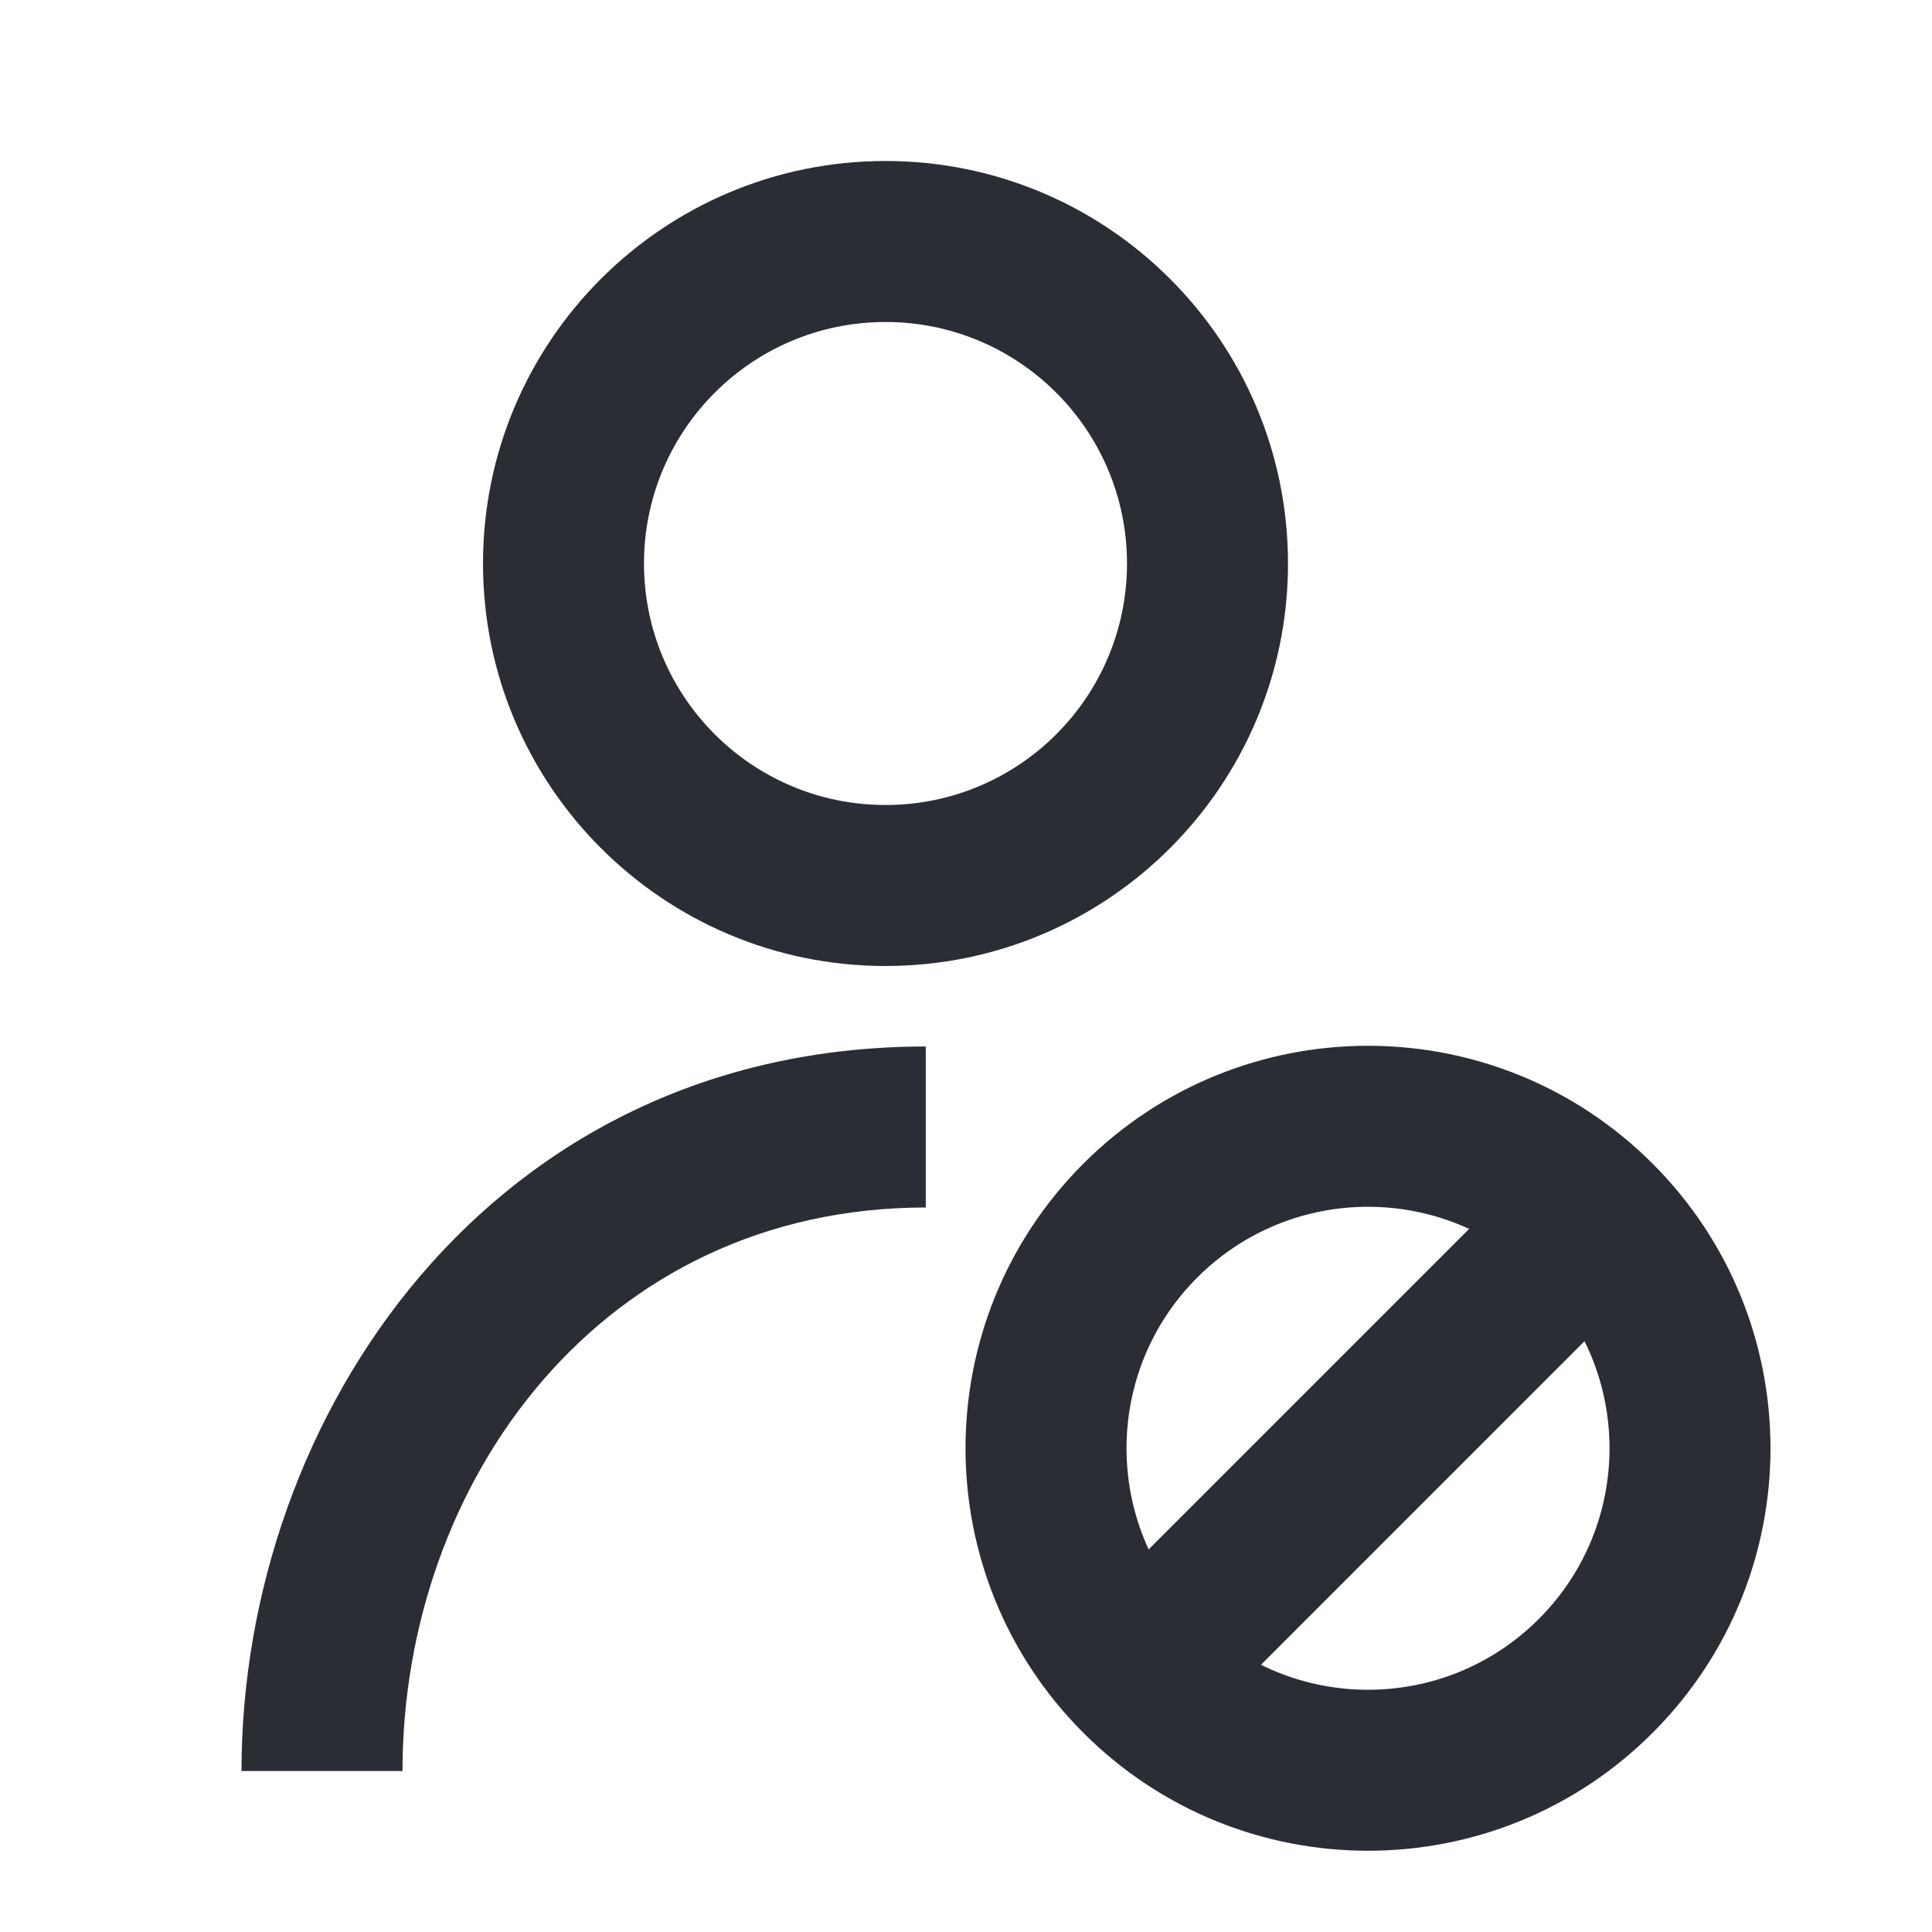 <svg width="24" height="24" viewBox="0 0 24 24" fill="none" xmlns="http://www.w3.org/2000/svg">
<path fill-rule="evenodd" clip-rule="evenodd" d="M6 7C6 4.239 8.239 2 11 2C13.761 2 16 4.239 16 7C16 9.761 13.761 12 11 12C8.239 12 6 9.761 6 7ZM11 4C9.343 4 8 5.343 8 7C8 8.657 9.343 10 11 10C12.657 10 14 8.657 14 7C14 5.343 12.657 4 11 4Z" fill="#2B2D34"/>
<path d="M3 22C3 17.598 6.09 13 11.5 13V15C7.473 15 5 18.402 5 22H3Z" fill="#2B2D34"/>
<path fill-rule="evenodd" clip-rule="evenodd" d="M19.115 15.87C20.287 17.041 20.287 18.941 19.115 20.112C17.944 21.284 16.044 21.284 14.873 20.112C13.701 18.941 13.701 17.041 14.873 15.87C16.044 14.698 17.944 14.698 19.115 15.87ZM20.529 21.526C22.482 19.574 22.482 16.408 20.529 14.455C18.577 12.503 15.411 12.503 13.458 14.455C11.506 16.408 11.506 19.574 13.458 21.526C15.411 23.479 18.577 23.479 20.529 21.526Z" fill="#2B2D34"/>
<path fill-rule="evenodd" clip-rule="evenodd" d="M14.791 21.554L20.502 15.842L19.088 14.428L13.377 20.139L14.791 21.554Z" fill="#2B2D34"/>
</svg>
